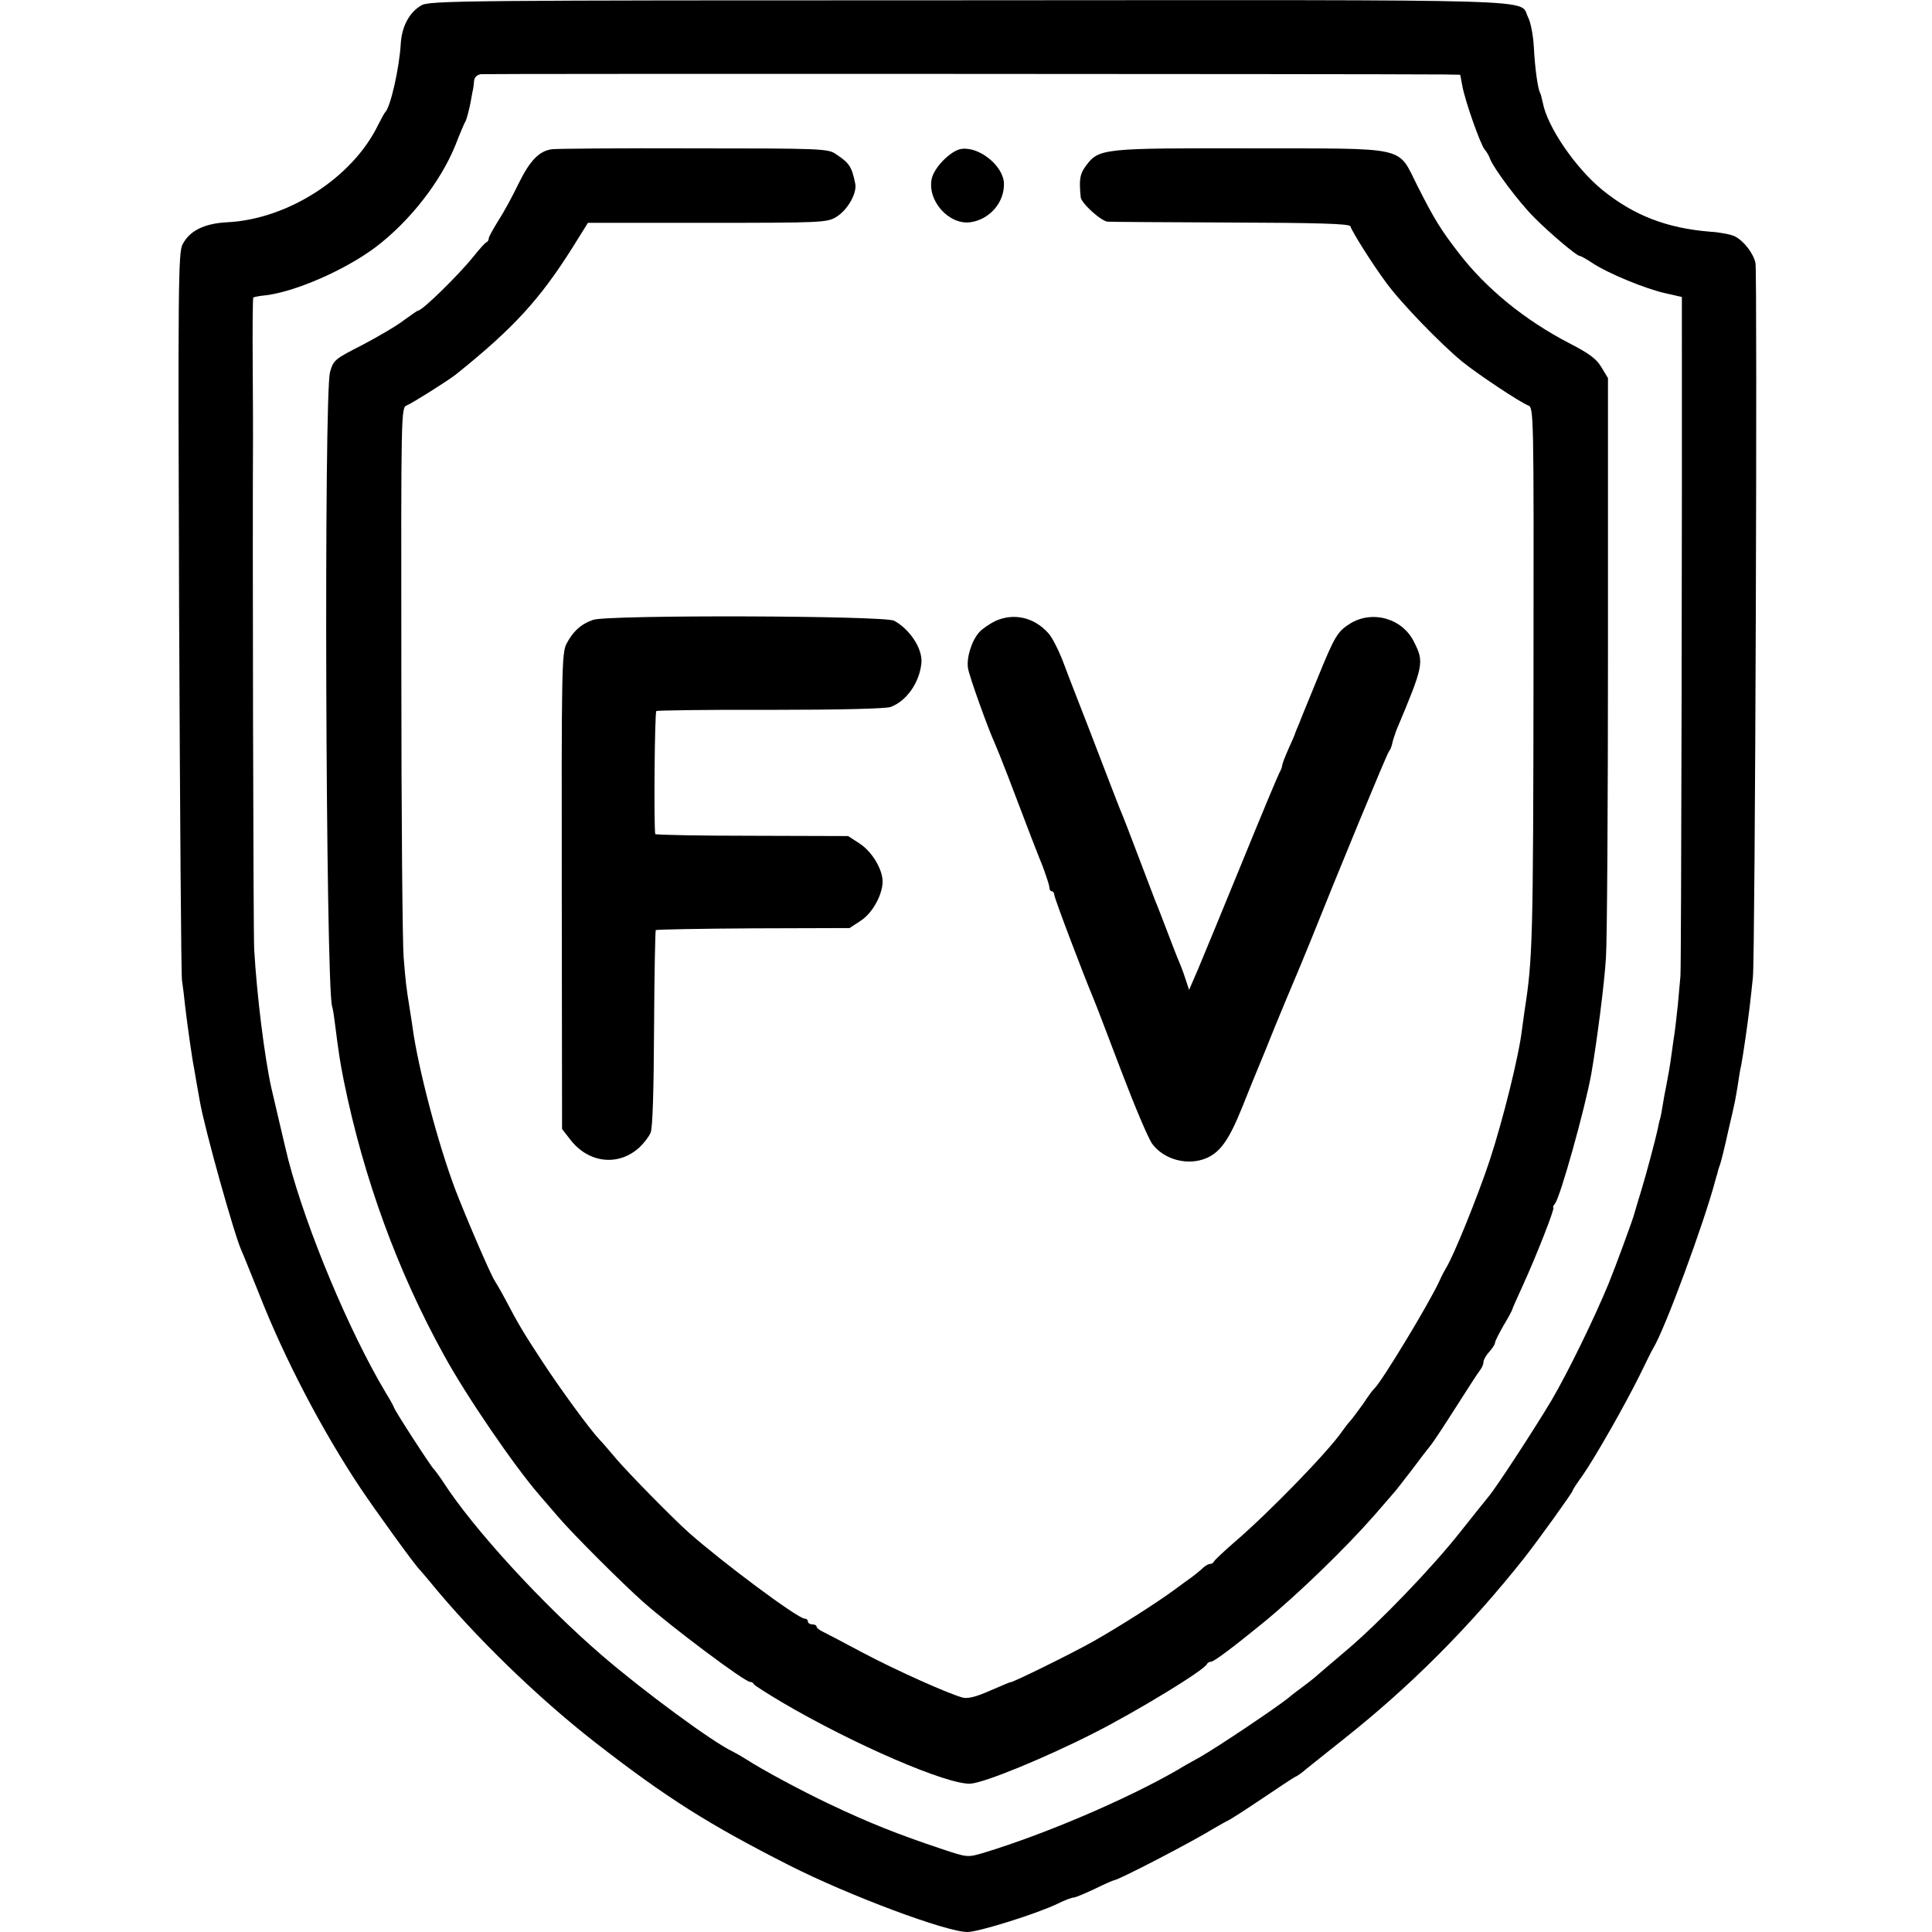 <?xml version="1.0" standalone="no"?>
<!DOCTYPE svg PUBLIC "-//W3C//DTD SVG 20010904//EN"
 "http://www.w3.org/TR/2001/REC-SVG-20010904/DTD/svg10.dtd">
<svg version="1.0" xmlns="http://www.w3.org/2000/svg"
 width="672pt" height="672pt" viewBox="0 0 672 672"
 preserveAspectRatio="xMidYMid meet">
<g transform="translate(0,672) scale(0.1,-0.1)"
fill="#000000" stroke="none">
<path d="M1465 6701 c-41 -24 -67 -72 -71 -132 -5 -87 -36 -222 -54 -239 -3
-3 -14 -23 -25 -45 -89 -183 -313 -327 -523 -338 -81 -4 -132 -29 -157 -77
-15 -28 -16 -145 -12 -1278 3 -686 7 -1263 10 -1282 3 -19 8 -60 11 -90 6 -54
26 -195 31 -215 1 -8 11 -65 20 -115 16 -94 121 -469 145 -520 4 -8 31 -76 61
-150 89 -227 219 -475 352 -675 55 -82 193 -273 207 -285 3 -3 18 -21 34 -40
155 -190 374 -403 578 -562 247 -192 395 -285 673 -426 209 -106 547 -232 620
-232 39 0 243 64 315 99 24 12 49 21 55 21 6 0 39 14 73 30 34 17 65 30 67 30
14 0 269 132 350 182 17 10 37 21 45 25 8 3 62 38 120 77 58 39 109 73 114 75
5 2 16 9 25 16 9 8 72 58 141 113 234 185 439 390 631 632 48 61 169 229 169
235 0 3 15 26 34 52 44 63 148 246 198 347 22 45 43 88 48 96 41 66 178 439
216 583 1 4 3 10 4 15 2 4 4 12 5 17 1 6 5 17 8 25 3 8 16 60 28 115 28 120
23 100 33 158 4 27 9 59 12 70 7 36 23 147 30 207 3 25 8 70 11 100 8 69 16
2444 9 2485 -7 33 -39 76 -72 93 -12 6 -50 14 -85 16 -150 12 -265 56 -374
144 -95 77 -194 222 -209 306 -3 14 -7 29 -9 33 -8 13 -18 84 -22 160 -2 40
-11 86 -20 103 -33 65 114 60 -1947 59 -1766 0 -1875 -1 -1903 -18z m3557
-240 l57 -1 7 -37 c9 -52 63 -205 78 -223 7 -8 16 -23 19 -33 12 -32 99 -149
152 -202 53 -54 149 -135 159 -135 4 0 24 -11 45 -25 52 -35 185 -90 254 -105
l57 -13 0 -76 c1 -546 -2 -2263 -5 -2286 -1 -16 -6 -61 -9 -100 -4 -38 -9 -81
-11 -95 -2 -14 -7 -45 -10 -70 -7 -52 -13 -84 -20 -120 -3 -14 -8 -41 -11 -60
-3 -19 -7 -43 -10 -52 -3 -9 -6 -25 -8 -35 -8 -37 -38 -150 -57 -213 -11 -36
-22 -72 -24 -80 -4 -18 -67 -189 -90 -245 -49 -119 -140 -306 -198 -405 -54
-91 -191 -302 -219 -335 -9 -11 -54 -67 -100 -125 -97 -123 -280 -313 -392
-408 -44 -37 -89 -76 -102 -87 -12 -11 -35 -29 -50 -40 -15 -11 -39 -29 -53
-41 -41 -33 -240 -167 -306 -205 -33 -18 -68 -38 -77 -44 -180 -104 -464 -225
-678 -290 -55 -16 -55 -16 -145 14 -150 50 -251 90 -390 156 -99 47 -233 119
-290 156 -16 10 -37 22 -45 26 -68 31 -311 210 -455 334 -207 178 -448 441
-552 602 -15 23 -31 44 -34 47 -9 7 -139 208 -139 215 0 2 -13 26 -29 52 -126
211 -274 564 -338 808 -9 35 -42 178 -59 250 -24 108 -51 325 -60 485 -3 60
-6 1449 -4 1780 0 8 0 120 -1 248 -1 128 0 235 2 237 2 2 22 6 44 8 105 13
277 89 381 167 119 90 226 227 278 355 15 39 31 77 36 85 4 9 11 36 16 60 4
25 9 48 10 53 1 4 2 16 3 26 1 12 10 21 24 23 17 2 3073 1 3349 -1z"/>
<path d="M1920 6201 c-45 -6 -77 -40 -116 -119 -20 -42 -52 -101 -71 -130 -18
-29 -33 -56 -33 -61 0 -5 -3 -11 -7 -13 -5 -1 -25 -24 -46 -50 -52 -65 -178
-188 -192 -188 -3 0 -24 -15 -49 -33 -24 -19 -89 -57 -144 -86 -98 -50 -102
-53 -114 -95 -22 -76 -15 -2125 7 -2206 3 -8 7 -35 10 -60 14 -109 17 -129 31
-200 69 -339 187 -662 349 -955 78 -142 242 -382 331 -485 12 -14 43 -50 69
-80 48 -56 217 -225 290 -290 99 -88 355 -280 374 -280 5 0 11 -3 13 -8 2 -4
46 -32 98 -63 250 -147 577 -288 656 -283 48 3 260 90 429 176 148 75 385 219
393 240 2 4 8 8 14 8 10 0 73 47 181 135 121 99 287 260 387 374 30 35 60 69
65 75 6 6 35 43 64 81 29 39 60 79 69 90 9 11 49 72 89 135 40 63 77 120 83
127 5 7 10 18 10 26 0 7 9 23 20 35 11 12 20 26 20 31 0 6 14 33 30 61 17 28
30 53 30 55 0 2 16 39 36 82 46 100 114 273 107 273 -3 0 0 6 6 14 18 22 104
329 126 451 19 109 46 316 51 405 4 58 7 535 7 1060 l0 955 -23 38 c-17 29
-43 48 -113 84 -152 79 -287 188 -383 313 -62 80 -86 119 -144 234 -71 140
-25 129 -579 130 -516 1 -529 0 -574 -61 -21 -28 -24 -47 -18 -109 2 -21 72
-84 94 -85 12 -1 206 -2 431 -3 296 -1 410 -4 413 -13 7 -21 77 -132 123 -194
51 -71 191 -215 265 -276 57 -46 200 -141 230 -153 20 -8 20 -16 19 -926 -1
-937 -3 -999 -31 -1179 -3 -22 -7 -51 -9 -65 -10 -89 -66 -315 -113 -458 -41
-123 -125 -331 -151 -372 -5 -8 -16 -29 -23 -45 -35 -77 -204 -356 -227 -375
-4 -3 -21 -26 -38 -52 -18 -25 -38 -52 -45 -60 -7 -7 -20 -24 -29 -37 -49 -71
-255 -283 -373 -384 -38 -33 -71 -64 -73 -69 -2 -4 -8 -8 -14 -8 -5 0 -15 -6
-22 -12 -7 -7 -24 -21 -37 -31 -13 -9 -40 -29 -59 -43 -66 -49 -197 -132 -287
-183 -80 -45 -288 -147 -288 -142 0 1 -31 -12 -70 -29 -47 -21 -77 -29 -95
-25 -48 12 -235 96 -350 157 -63 34 -125 66 -137 72 -13 6 -23 14 -23 19 0 4
-7 7 -15 7 -8 0 -15 5 -15 10 0 6 -5 10 -11 10 -24 0 -288 197 -404 300 -60
54 -205 202 -250 254 -22 26 -49 58 -60 69 -33 35 -135 174 -199 272 -63 96
-82 127 -128 215 -16 30 -33 59 -37 65 -12 16 -97 213 -136 314 -61 160 -131
427 -150 568 -2 13 -6 42 -10 65 -13 81 -14 93 -21 178 -4 47 -8 496 -8 999
-1 906 -1 913 19 921 18 7 145 87 170 107 201 161 293 262 407 443 l53 85 415
0 c395 0 417 1 448 20 39 23 73 82 67 115 -12 60 -20 73 -69 105 -26 18 -56
19 -495 19 -256 1 -477 -1 -491 -3z"/>
<path d="M3344 6202 c-36 -5 -94 -63 -103 -103 -17 -76 59 -162 134 -152 67 9
119 69 117 135 -2 61 -86 129 -148 120z"/>
<path d="M2063 4564 c-43 -15 -70 -40 -93 -84 -16 -33 -17 -91 -16 -861 l1
-826 28 -36 c63 -83 168 -95 241 -28 15 14 33 37 39 51 7 16 11 145 12 363 1
185 4 339 6 342 3 2 156 5 340 6 l334 1 38 25 c41 26 76 89 77 136 0 43 -36
104 -80 133 l-40 26 -335 1 c-184 0 -335 3 -336 6 -5 38 -2 424 4 428 4 2 183
5 398 4 241 0 400 4 417 10 56 21 101 86 107 154 4 49 -40 116 -95 146 -34 18
-995 21 -1047 3z"/>
<path d="M3462 4560 c-20 -10 -45 -27 -55 -38 -27 -29 -46 -90 -40 -126 4 -28
70 -211 93 -261 5 -11 26 -63 46 -115 75 -198 98 -257 121 -314 12 -33 23 -65
23 -73 0 -7 4 -13 8 -13 5 0 9 -6 9 -12 0 -11 99 -272 137 -363 7 -16 50 -129
96 -250 46 -121 94 -235 108 -254 41 -55 124 -77 189 -49 48 21 78 64 123 175
24 60 49 122 56 138 7 17 34 82 59 145 26 63 55 133 65 156 10 23 36 86 58
140 93 233 265 650 273 660 5 6 10 19 12 30 2 10 9 30 14 44 95 226 97 236 62
306 -40 83 -145 113 -223 65 -44 -28 -53 -42 -114 -192 -28 -69 -57 -138 -63
-155 -7 -16 -13 -31 -14 -34 0 -3 -11 -27 -23 -54 -12 -27 -22 -53 -22 -57 0
-5 -4 -17 -10 -27 -5 -9 -64 -150 -130 -312 -66 -162 -135 -328 -152 -369
l-32 -74 -13 39 c-7 22 -17 48 -22 59 -5 11 -23 58 -41 105 -18 47 -36 94 -41
105 -4 11 -31 81 -59 155 -28 74 -55 144 -60 155 -5 11 -24 61 -43 110 -76
199 -88 228 -112 290 -14 36 -37 95 -51 133 -15 37 -36 78 -48 90 -49 55 -120
71 -184 42z"/>
</g>
</svg>
